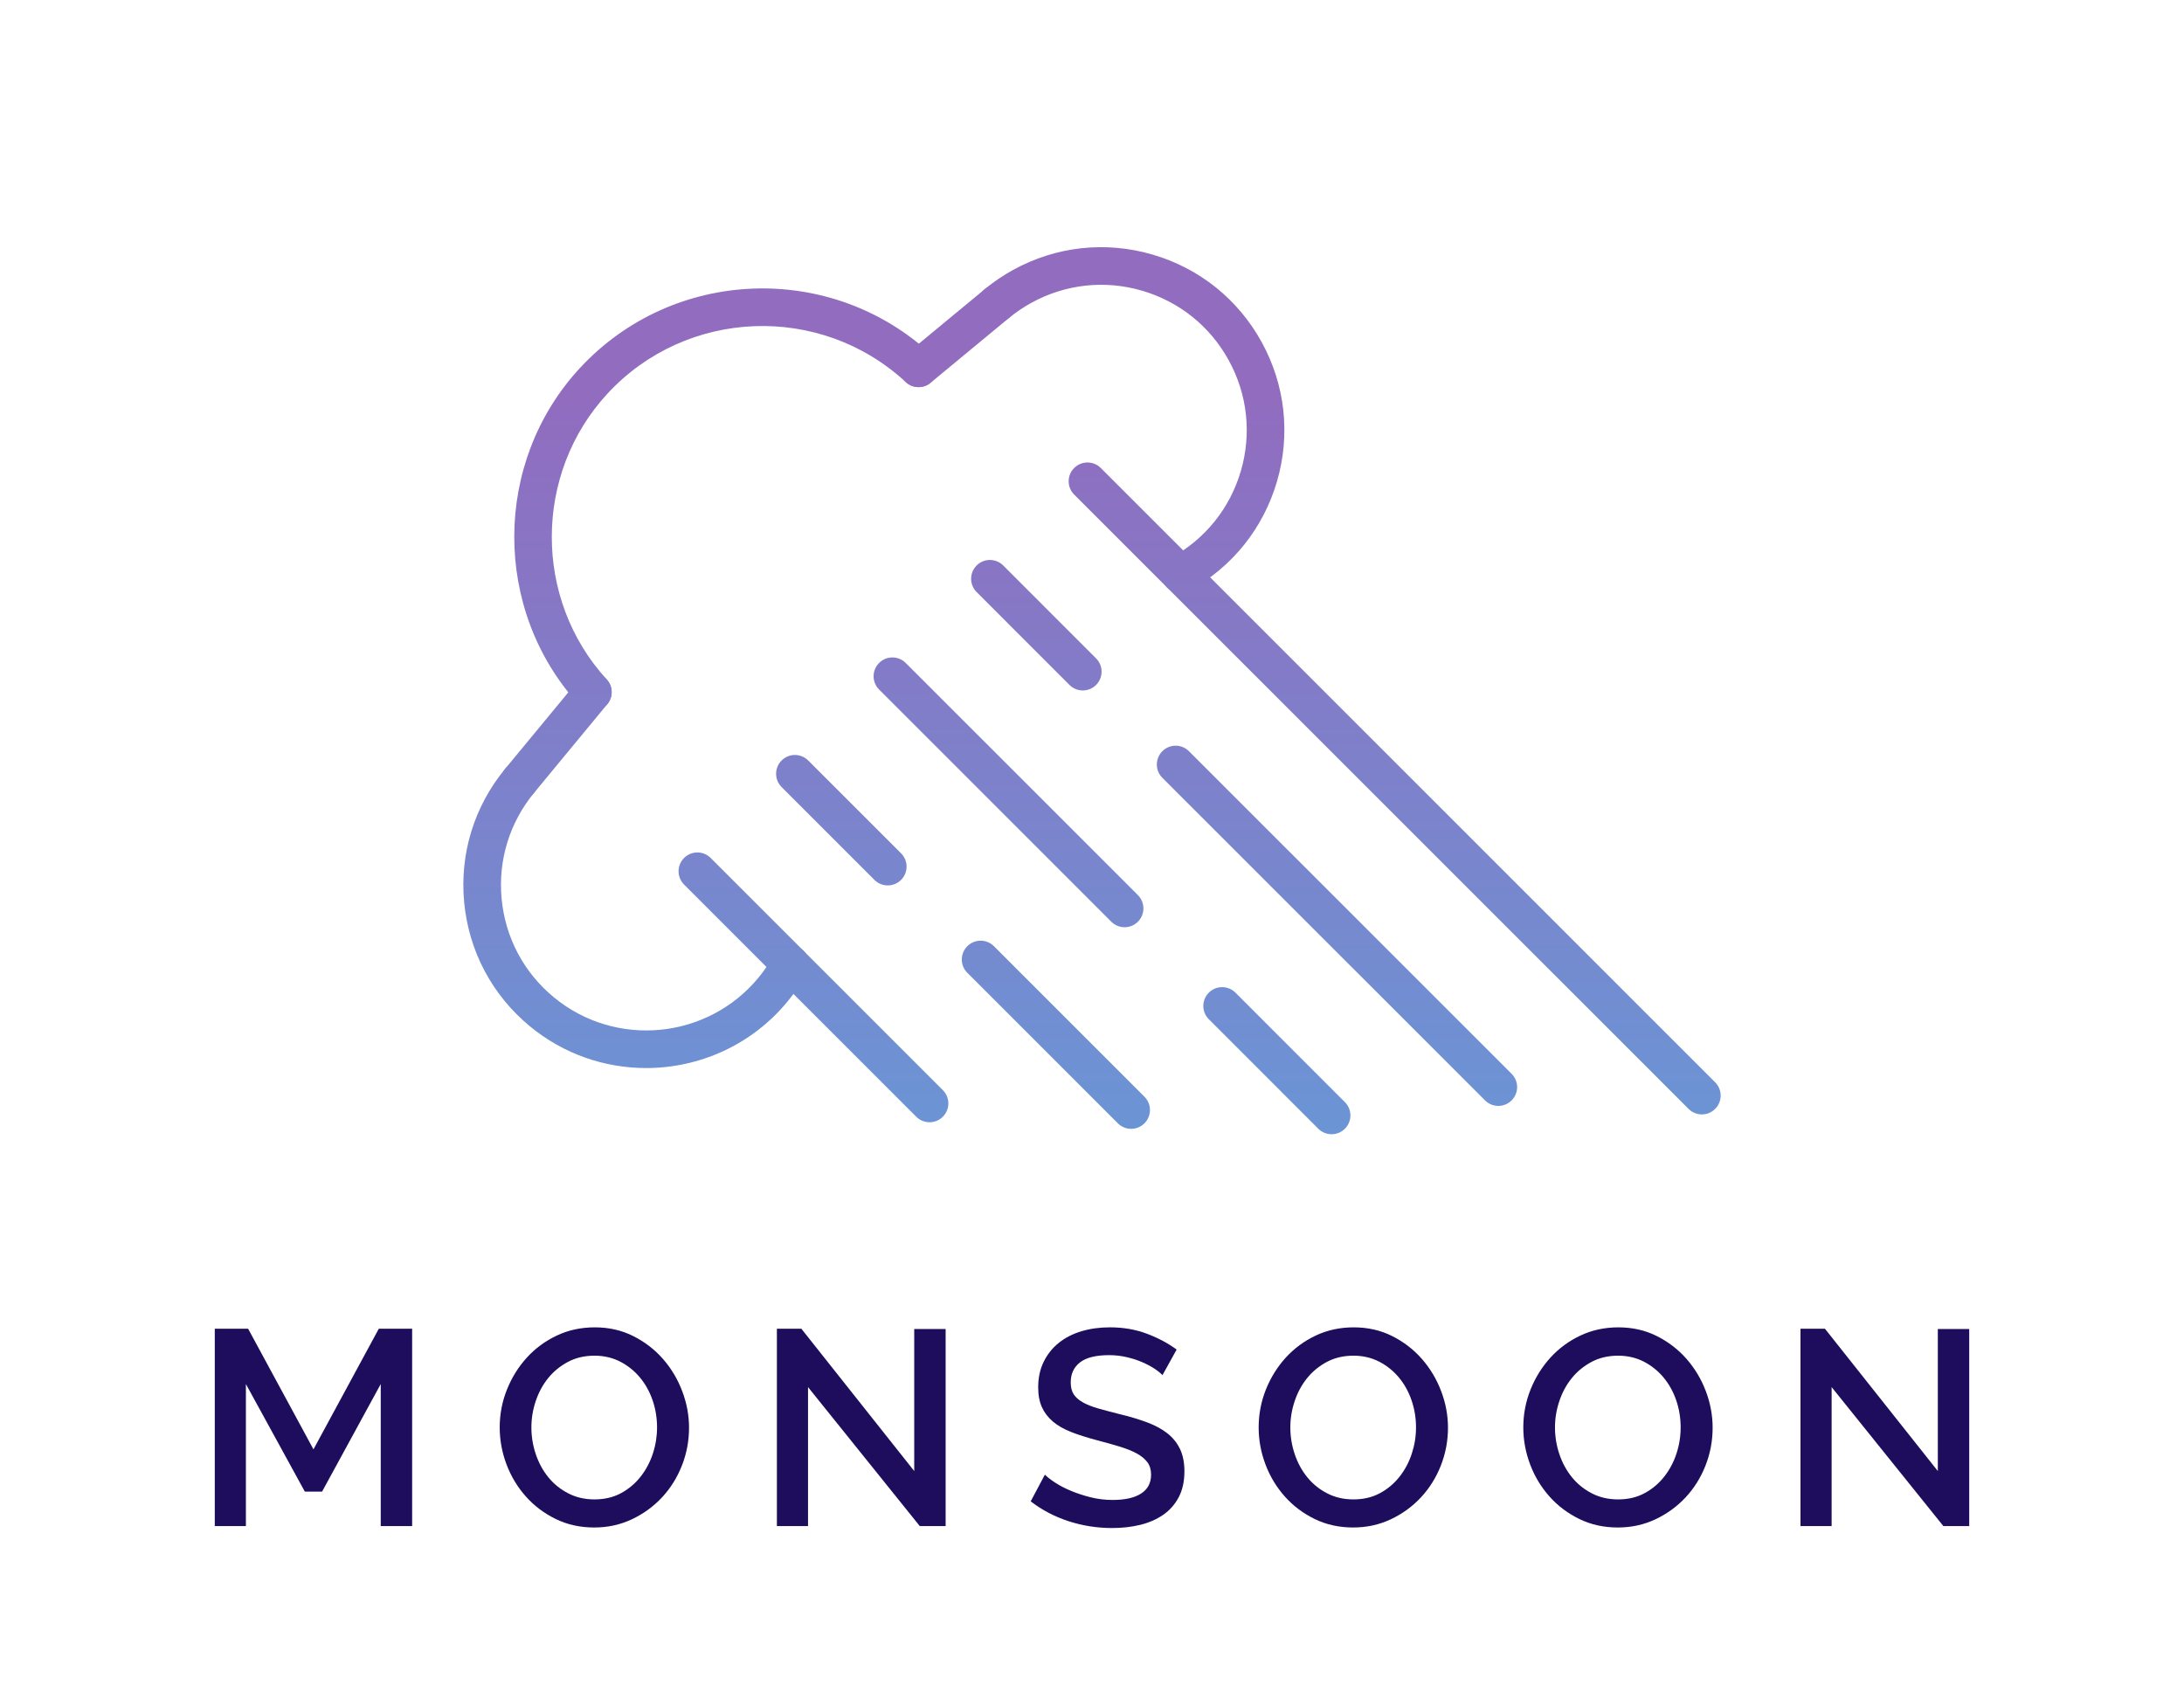 <?xml version="1.0" encoding="iso-8859-1"?>
<!-- Generator: Adobe Illustrator 15.1.0, SVG Export Plug-In . SVG Version: 6.00 Build 0)  -->
<!DOCTYPE svg PUBLIC "-//W3C//DTD SVG 1.1//EN" "http://www.w3.org/Graphics/SVG/1.1/DTD/svg11.dtd">
<svg version="1.1" id="Layer_1" xmlns="http://www.w3.org/2000/svg" xmlns:xlink="http://www.w3.org/1999/xlink" x="0px" y="0px"
	 width="350px" height="270px" viewBox="0 0 350 270" style="enable-background:new 0 0 350 270;" xml:space="preserve">
<g>
	<g>
		<path style="fill:#1D0D5C;" d="M61.016,244.591v-22.766l-9.4,17.241h-2.764l-9.445-17.241v22.766h-4.987V212.96h5.343
			l10.473,19.334l10.469-19.334h5.343v31.631H61.016z"/>
		<path style="fill:#1D0D5C;" d="M95.228,244.815c-2.257,0-4.313-0.454-6.168-1.361c-1.856-0.908-3.453-2.107-4.788-3.609
			c-1.336-1.5-2.371-3.213-3.099-5.143c-0.728-1.932-1.091-3.906-1.091-5.927c0-2.109,0.386-4.127,1.157-6.059
			c0.774-1.929,1.835-3.638,3.188-5.124c1.349-1.482,2.956-2.667,4.808-3.54c1.858-0.877,3.887-1.314,6.084-1.314
			c2.255,0,4.311,0.466,6.169,1.402c1.858,0.936,3.448,2.16,4.769,3.675c1.321,1.515,2.347,3.229,3.072,5.146
			c0.728,1.916,1.094,3.87,1.094,5.858c0,2.109-0.38,4.129-1.137,6.058c-0.756,1.93-1.819,3.632-3.185,5.102
			c-1.369,1.471-2.98,2.645-4.836,3.52C99.409,244.376,97.398,244.815,95.228,244.815z M85.159,228.774
			c0,1.486,0.239,2.925,0.715,4.323c0.474,1.396,1.15,2.629,2.025,3.698c0.877,1.067,1.939,1.923,3.187,2.559
			c1.247,0.642,2.645,0.961,4.186,0.961c1.603,0,3.021-0.335,4.256-1.005c1.234-0.667,2.277-1.55,3.139-2.649
			c0.863-1.099,1.517-2.33,1.962-3.7c0.445-1.365,0.667-2.759,0.667-4.186c0-1.513-0.237-2.962-0.711-4.341
			c-0.474-1.384-1.151-2.601-2.028-3.657c-0.875-1.053-1.932-1.899-3.16-2.541c-1.234-0.633-2.608-0.957-4.125-0.957
			c-1.602,0-3.029,0.337-4.276,1.006c-1.247,0.666-2.301,1.537-3.162,2.604c-0.86,1.067-1.522,2.295-1.984,3.675
			C85.388,225.945,85.159,227.347,85.159,228.774z"/>
		<path style="fill:#1D0D5C;" d="M129.491,222.315v22.276h-4.989V212.96h3.92l18.089,22.809v-22.766h5.033v31.588H147.4
			L129.491,222.315z"/>
		<path style="fill:#1D0D5C;" d="M186.291,220.4c-0.297-0.327-0.728-0.676-1.292-1.048c-0.563-0.37-1.225-0.719-1.98-1.046
			s-1.588-0.595-2.496-0.801c-0.907-0.208-1.833-0.311-2.784-0.311c-2.107,0-3.662,0.384-4.656,1.157
			c-0.995,0.772-1.492,1.839-1.492,3.207c0,0.775,0.155,1.404,0.468,1.896c0.313,0.488,0.795,0.919,1.447,1.289
			c0.654,0.374,1.472,0.701,2.451,0.983c0.98,0.282,2.123,0.584,3.43,0.912c1.604,0.386,3.054,0.815,4.345,1.292
			c1.293,0.474,2.384,1.054,3.274,1.737c0.889,0.683,1.583,1.521,2.072,2.516c0.489,0.998,0.732,2.208,0.732,3.632
			c0,1.605-0.302,2.984-0.911,4.146c-0.61,1.157-1.443,2.101-2.496,2.827c-1.053,0.728-2.279,1.263-3.673,1.604
			c-1.398,0.342-2.896,0.511-4.501,0.511c-2.408,0-4.73-0.364-6.972-1.092c-2.243-0.728-4.27-1.788-6.081-3.185l2.273-4.276
			c0.384,0.384,0.94,0.816,1.668,1.292c0.728,0.474,1.574,0.912,2.541,1.312c0.966,0.4,2.013,0.744,3.142,1.026
			s2.302,0.423,3.519,0.423c1.959,0,3.477-0.341,4.545-1.024s1.604-1.693,1.604-3.029c0-0.803-0.199-1.472-0.6-2.003
			c-0.405-0.536-0.976-1.006-1.717-1.407c-0.745-0.4-1.648-0.764-2.72-1.091c-1.068-0.327-2.286-0.667-3.652-1.024
			c-1.576-0.417-2.945-0.853-4.121-1.314c-1.175-0.46-2.146-1.016-2.917-1.67c-0.772-0.652-1.361-1.418-1.76-2.295
			c-0.402-0.877-0.603-1.938-0.603-3.185c0-1.545,0.296-2.919,0.892-4.125c0.594-1.2,1.404-2.209,2.428-3.027
			c1.024-0.816,2.234-1.433,3.632-1.85c1.396-0.413,2.909-0.621,4.544-0.621c2.138,0,4.111,0.339,5.924,1.022
			c1.811,0.683,3.4,1.531,4.767,2.541L186.291,220.4z"/>
		<path style="fill:#1D0D5C;" d="M216.854,244.815c-2.259,0-4.315-0.454-6.171-1.361s-3.45-2.107-4.787-3.609
			c-1.336-1.5-2.371-3.213-3.097-5.143c-0.729-1.932-1.091-3.906-1.091-5.927c0-2.109,0.386-4.127,1.154-6.059
			c0.776-1.929,1.836-3.638,3.188-5.124c1.352-1.482,2.956-2.667,4.81-3.54c1.857-0.877,3.886-1.314,6.085-1.314
			c2.253,0,4.312,0.466,6.169,1.402c1.856,0.936,3.446,2.16,4.766,3.675c1.323,1.515,2.348,3.229,3.074,5.146
			c0.729,1.916,1.093,3.87,1.093,5.858c0,2.109-0.38,4.129-1.137,6.058c-0.757,1.93-1.819,3.632-3.186,5.102
			c-1.369,1.471-2.978,2.645-4.835,3.52C221.036,244.376,219.022,244.815,216.854,244.815z M206.784,228.774
			c0,1.486,0.241,2.925,0.715,4.323c0.475,1.396,1.153,2.629,2.028,3.698c0.874,1.067,1.937,1.923,3.187,2.559
			c1.244,0.642,2.642,0.961,4.184,0.961c1.604,0,3.025-0.335,4.255-1.005c1.235-0.667,2.28-1.55,3.143-2.649
			c0.862-1.099,1.515-2.33,1.96-3.7c0.448-1.365,0.669-2.759,0.669-4.186c0-1.513-0.239-2.962-0.714-4.341
			c-0.475-1.384-1.149-2.601-2.028-3.657c-0.874-1.053-1.93-1.899-3.159-2.541c-1.234-0.633-2.608-0.957-4.125-0.957
			c-1.601,0-3.028,0.337-4.275,1.006c-1.245,0.666-2.303,1.537-3.161,2.604c-0.862,1.067-1.524,2.295-1.984,3.675
			C207.015,225.945,206.784,227.347,206.784,228.774z"/>
		<path style="fill:#1D0D5C;" d="M259.266,244.815c-2.257,0-4.313-0.454-6.169-1.361s-3.45-2.107-4.787-3.609
			c-1.337-1.5-2.371-3.213-3.099-5.143c-0.728-1.932-1.092-3.906-1.092-5.927c0-2.109,0.387-4.127,1.156-6.059
			c0.775-1.929,1.837-3.638,3.189-5.124c1.351-1.482,2.955-2.667,4.81-3.54c1.857-0.877,3.885-1.314,6.083-1.314
			c2.255,0,4.311,0.466,6.171,1.402c1.855,0.936,3.446,2.16,4.767,3.675c1.319,1.515,2.347,3.229,3.074,5.146
			c0.726,1.916,1.091,3.87,1.091,5.858c0,2.109-0.38,4.129-1.137,6.058c-0.756,1.93-1.819,3.632-3.184,5.102
			c-1.371,1.471-2.981,2.645-4.837,3.52C263.447,244.376,261.436,244.815,259.266,244.815z M249.196,228.774
			c0,1.486,0.239,2.925,0.715,4.323c0.475,1.396,1.153,2.629,2.026,3.698c0.877,1.067,1.939,1.923,3.187,2.559
			c1.246,0.642,2.646,0.961,4.187,0.961c1.604,0,3.022-0.335,4.255-1.005c1.235-0.667,2.279-1.55,3.14-2.649
			c0.862-1.099,1.517-2.33,1.962-3.7c0.446-1.365,0.666-2.759,0.666-4.186c0-1.513-0.236-2.962-0.71-4.341
			c-0.476-1.384-1.152-2.601-2.028-3.657c-0.875-1.053-1.93-1.899-3.16-2.541c-1.234-0.633-2.608-0.957-4.124-0.957
			c-1.602,0-3.029,0.337-4.276,1.006c-1.245,0.666-2.302,1.537-3.16,2.604c-0.863,1.067-1.525,2.295-1.984,3.675
			C249.426,225.945,249.196,227.347,249.196,228.774z"/>
		<path style="fill:#1D0D5C;" d="M293.529,222.315v22.276h-4.99V212.96h3.92l18.09,22.809v-22.766h5.031v31.588h-4.143
			L293.529,222.315z"/>
	</g>
</g>
<g>
	<g>
		<g>
			<linearGradient id="SVGID_1_" gradientUnits="userSpaceOnUse" x1="101.957" y1="63.206" x2="101.957" y2="202.77">
				<stop  offset="0" style="stop-color:#916CBF"/>
				<stop  offset="1" style="stop-color:#649CD9"/>
			</linearGradient>
			<path style="fill:url(#SVGID_1_);" d="M103.548,171.179c-6.577,0-13.19-2.196-18.643-6.704
				c-6.04-4.992-9.774-12.036-10.518-19.835c-0.74-7.795,1.598-15.411,6.59-21.449c1.059-1.284,2.959-1.463,4.243-0.403
				c1.284,1.061,1.463,2.958,0.402,4.242c-3.963,4.797-5.821,10.849-5.232,17.042c0.589,6.197,3.554,11.792,8.356,15.759
				c9.895,8.176,24.607,6.775,32.792-3.125c0.95-1.151,1.778-2.373,2.465-3.626c0.795-1.461,2.624-2.007,4.087-1.204
				c1.459,0.797,1.999,2.629,1.202,4.088c-0.867,1.59-1.911,3.131-3.104,4.576C120.393,167.551,112,171.179,103.548,171.179z"/>
		</g>
		<g>
			<linearGradient id="SVGID_2_" gradientUnits="userSpaceOnUse" x1="116.317" y1="63.205" x2="116.317" y2="202.773">
				<stop  offset="0" style="stop-color:#916CBF"/>
				<stop  offset="1" style="stop-color:#649CD9"/>
			</linearGradient>
			<path style="fill:url(#SVGID_2_);" d="M95.011,113.944c-0.815,0-1.631-0.332-2.224-0.981C78.9,97.784,78.965,74.073,92.94,58.981
				c14.929-16.119,40.195-17.088,56.313-2.163c1.22,1.13,1.294,3.037,0.164,4.26c-1.134,1.22-3.042,1.292-4.259,0.162
				c-13.683-12.669-35.128-11.847-47.795,1.837c-11.861,12.812-11.918,32.937-0.128,45.818c1.122,1.228,1.038,3.135-0.188,4.255
				C96.466,113.682,95.738,113.944,95.011,113.944z"/>
		</g>
		<g>
			<linearGradient id="SVGID_3_" gradientUnits="userSpaceOnUse" x1="161.619" y1="63.207" x2="161.619" y2="202.772">
				<stop  offset="0" style="stop-color:#916CBF"/>
				<stop  offset="1" style="stop-color:#649CD9"/>
			</linearGradient>
			<path style="fill:url(#SVGID_3_);" d="M180.222,148.609c-0.77,0-1.542-0.294-2.132-0.883l-37.208-37.213
				c-1.177-1.177-1.177-3.082,0-4.26c1.177-1.177,3.083-1.177,4.26,0l37.213,37.208c1.178,1.177,1.178,3.087,0,4.264
				C181.767,148.315,180.993,148.609,180.222,148.609z"/>
		</g>
		<g>
			<linearGradient id="SVGID_4_" gradientUnits="userSpaceOnUse" x1="169.213" y1="63.202" x2="169.213" y2="202.773">
				<stop  offset="0" style="stop-color:#916CBF"/>
				<stop  offset="1" style="stop-color:#649CD9"/>
			</linearGradient>
			<path style="fill:url(#SVGID_4_);" d="M181.275,180.922c-0.769,0-1.541-0.294-2.13-0.883l-24.125-24.125
				c-1.178-1.177-1.178-3.086,0-4.264c1.177-1.177,3.084-1.177,4.261,0l24.125,24.127c1.177,1.177,1.177,3.084,0,4.262
				C182.817,180.628,182.048,180.922,181.275,180.922z"/>
		</g>
		<g>
			<linearGradient id="SVGID_5_" gradientUnits="userSpaceOnUse" x1="214.261" y1="63.206" x2="214.261" y2="202.77">
				<stop  offset="0" style="stop-color:#916CBF"/>
				<stop  offset="1" style="stop-color:#649CD9"/>
			</linearGradient>
			<path style="fill:url(#SVGID_5_);" d="M240.113,177.245c-0.769,0-1.542-0.294-2.13-0.883l-51.709-51.702
				c-1.177-1.177-1.177-3.084,0-4.262c1.178-1.178,3.084-1.178,4.262,0l51.711,51.705c1.177,1.177,1.177,3.082,0,4.259
				C241.658,176.951,240.885,177.245,240.113,177.245z"/>
		</g>
		<g>
			<linearGradient id="SVGID_6_" gradientUnits="userSpaceOnUse" x1="130.362" y1="63.206" x2="130.362" y2="202.772">
				<stop  offset="0" style="stop-color:#916CBF"/>
				<stop  offset="1" style="stop-color:#649CD9"/>
			</linearGradient>
			<path style="fill:url(#SVGID_6_);" d="M148.966,179.866c-0.771,0-1.543-0.294-2.132-0.883l-37.208-37.213
				c-1.177-1.177-1.177-3.082,0-4.26c1.177-1.177,3.086-1.177,4.264,0l37.208,37.211c1.177,1.177,1.177,3.084,0,4.262
				C150.509,179.572,149.736,179.866,148.966,179.866z"/>
		</g>
		<g>
			<linearGradient id="SVGID_7_" gradientUnits="userSpaceOnUse" x1="223.504" y1="63.205" x2="223.504" y2="202.771">
				<stop  offset="0" style="stop-color:#916CBF"/>
				<stop  offset="1" style="stop-color:#649CD9"/>
			</linearGradient>
			<path style="fill:url(#SVGID_7_);" d="M272.735,178.609c-0.772,0-1.544-0.294-2.133-0.883l-98.46-98.457
				c-1.177-1.178-1.177-3.084,0-4.262c1.177-1.177,3.086-1.177,4.265,0l98.458,98.457c1.177,1.177,1.177,3.084,0,4.262
				C274.276,178.315,273.505,178.609,272.735,178.609z"/>
		</g>
		<g>
			<linearGradient id="SVGID_8_" gradientUnits="userSpaceOnUse" x1="134.83" y1="63.208" x2="134.83" y2="202.768">
				<stop  offset="0" style="stop-color:#916CBF"/>
				<stop  offset="1" style="stop-color:#649CD9"/>
			</linearGradient>
			<path style="fill:url(#SVGID_8_);" d="M142.27,141.909c-0.771,0-1.543-0.294-2.132-0.883l-14.88-14.88
				c-1.177-1.178-1.177-3.084,0-4.262c1.177-1.177,3.084-1.177,4.262,0l14.882,14.882c1.178,1.177,1.178,3.083,0,4.259
				C143.813,141.615,143.04,141.909,142.27,141.909z"/>
		</g>
		<g>
			<linearGradient id="SVGID_9_" gradientUnits="userSpaceOnUse" x1="166.083" y1="63.206" x2="166.083" y2="202.769">
				<stop  offset="0" style="stop-color:#916CBF"/>
				<stop  offset="1" style="stop-color:#649CD9"/>
			</linearGradient>
			<path style="fill:url(#SVGID_9_);" d="M173.524,110.661c-0.772,0-1.541-0.295-2.13-0.883l-14.882-14.886
				c-1.177-1.177-1.177-3.084,0-4.262s3.084-1.177,4.262,0l14.88,14.888c1.178,1.177,1.178,3.082,0,4.26
				C175.065,110.366,174.295,110.661,173.524,110.661z"/>
		</g>
		<g>
			<linearGradient id="SVGID_10_" gradientUnits="userSpaceOnUse" x1="204.625" y1="63.205" x2="204.625" y2="202.771">
				<stop  offset="0" style="stop-color:#916CBF"/>
				<stop  offset="1" style="stop-color:#649CD9"/>
			</linearGradient>
			<path style="fill:url(#SVGID_10_);" d="M213.396,181.787c-0.77,0-1.542-0.294-2.132-0.883l-17.541-17.545
				c-1.177-1.178-1.177-3.086,0-4.264c1.178-1.178,3.086-1.178,4.265,0l17.541,17.547c1.177,1.177,1.177,3.084,0,4.262
				C214.939,181.493,214.167,181.787,213.396,181.787z"/>
		</g>
		<g>
			<linearGradient id="SVGID_11_" gradientUnits="userSpaceOnUse" x1="89.155" y1="63.197" x2="89.155" y2="202.783">
				<stop  offset="0" style="stop-color:#916CBF"/>
				<stop  offset="1" style="stop-color:#649CD9"/>
			</linearGradient>
			<path style="fill:url(#SVGID_11_);" d="M83.299,128.125c-0.677,0-1.357-0.228-1.917-0.691c-1.284-1.061-1.466-2.96-0.405-4.244
				l11.71-14.181c1.061-1.28,2.959-1.461,4.241-0.404c1.284,1.063,1.465,2.959,0.404,4.243l-11.71,14.181
				C85.028,127.75,84.166,128.125,83.299,128.125z"/>
		</g>
		<g>
			<linearGradient id="SVGID_12_" gradientUnits="userSpaceOnUse" x1="181.279" y1="63.205" x2="181.279" y2="202.771">
				<stop  offset="0" style="stop-color:#916CBF"/>
				<stop  offset="1" style="stop-color:#649CD9"/>
			</linearGradient>
			<path style="fill:url(#SVGID_12_);" d="M189.157,95.033c-1.067,0-2.098-0.564-2.646-1.562c-0.801-1.459-0.27-3.295,1.192-4.096
				c5.455-2.993,9.415-7.931,11.157-13.906c1.741-5.974,1.049-12.27-1.95-17.727c-2.992-5.454-7.931-9.415-13.902-11.156
				c-5.978-1.744-12.269-1.051-17.722,1.946c-1.277,0.701-2.5,1.528-3.634,2.461c-1.288,1.059-3.184,0.875-4.244-0.413
				c-1.056-1.288-0.871-3.187,0.413-4.243c1.427-1.171,2.96-2.209,4.562-3.09c6.864-3.77,14.791-4.638,22.308-2.449
				c7.522,2.191,13.735,7.179,17.504,14.042c3.772,6.87,4.645,14.794,2.453,22.316c-2.19,7.52-7.179,13.735-14.048,17.506
				C190.142,94.912,189.645,95.033,189.157,95.033z"/>
		</g>
		<g>
			<linearGradient id="SVGID_13_" gradientUnits="userSpaceOnUse" x1="153.471" y1="63.205" x2="153.471" y2="202.782">
				<stop  offset="0" style="stop-color:#916CBF"/>
				<stop  offset="1" style="stop-color:#649CD9"/>
			</linearGradient>
			<path style="fill:url(#SVGID_13_);" d="M147.206,62.042c-0.867,0-1.726-0.374-2.322-1.091c-1.063-1.284-0.883-3.185,0.401-4.245
				l12.534-10.363c1.279-1.059,3.18-0.877,4.243,0.401c1.059,1.284,0.879,3.185-0.404,4.246l-12.53,10.363
				C148.563,61.816,147.885,62.042,147.206,62.042z"/>
		</g>
	</g>
</g>
</svg>
